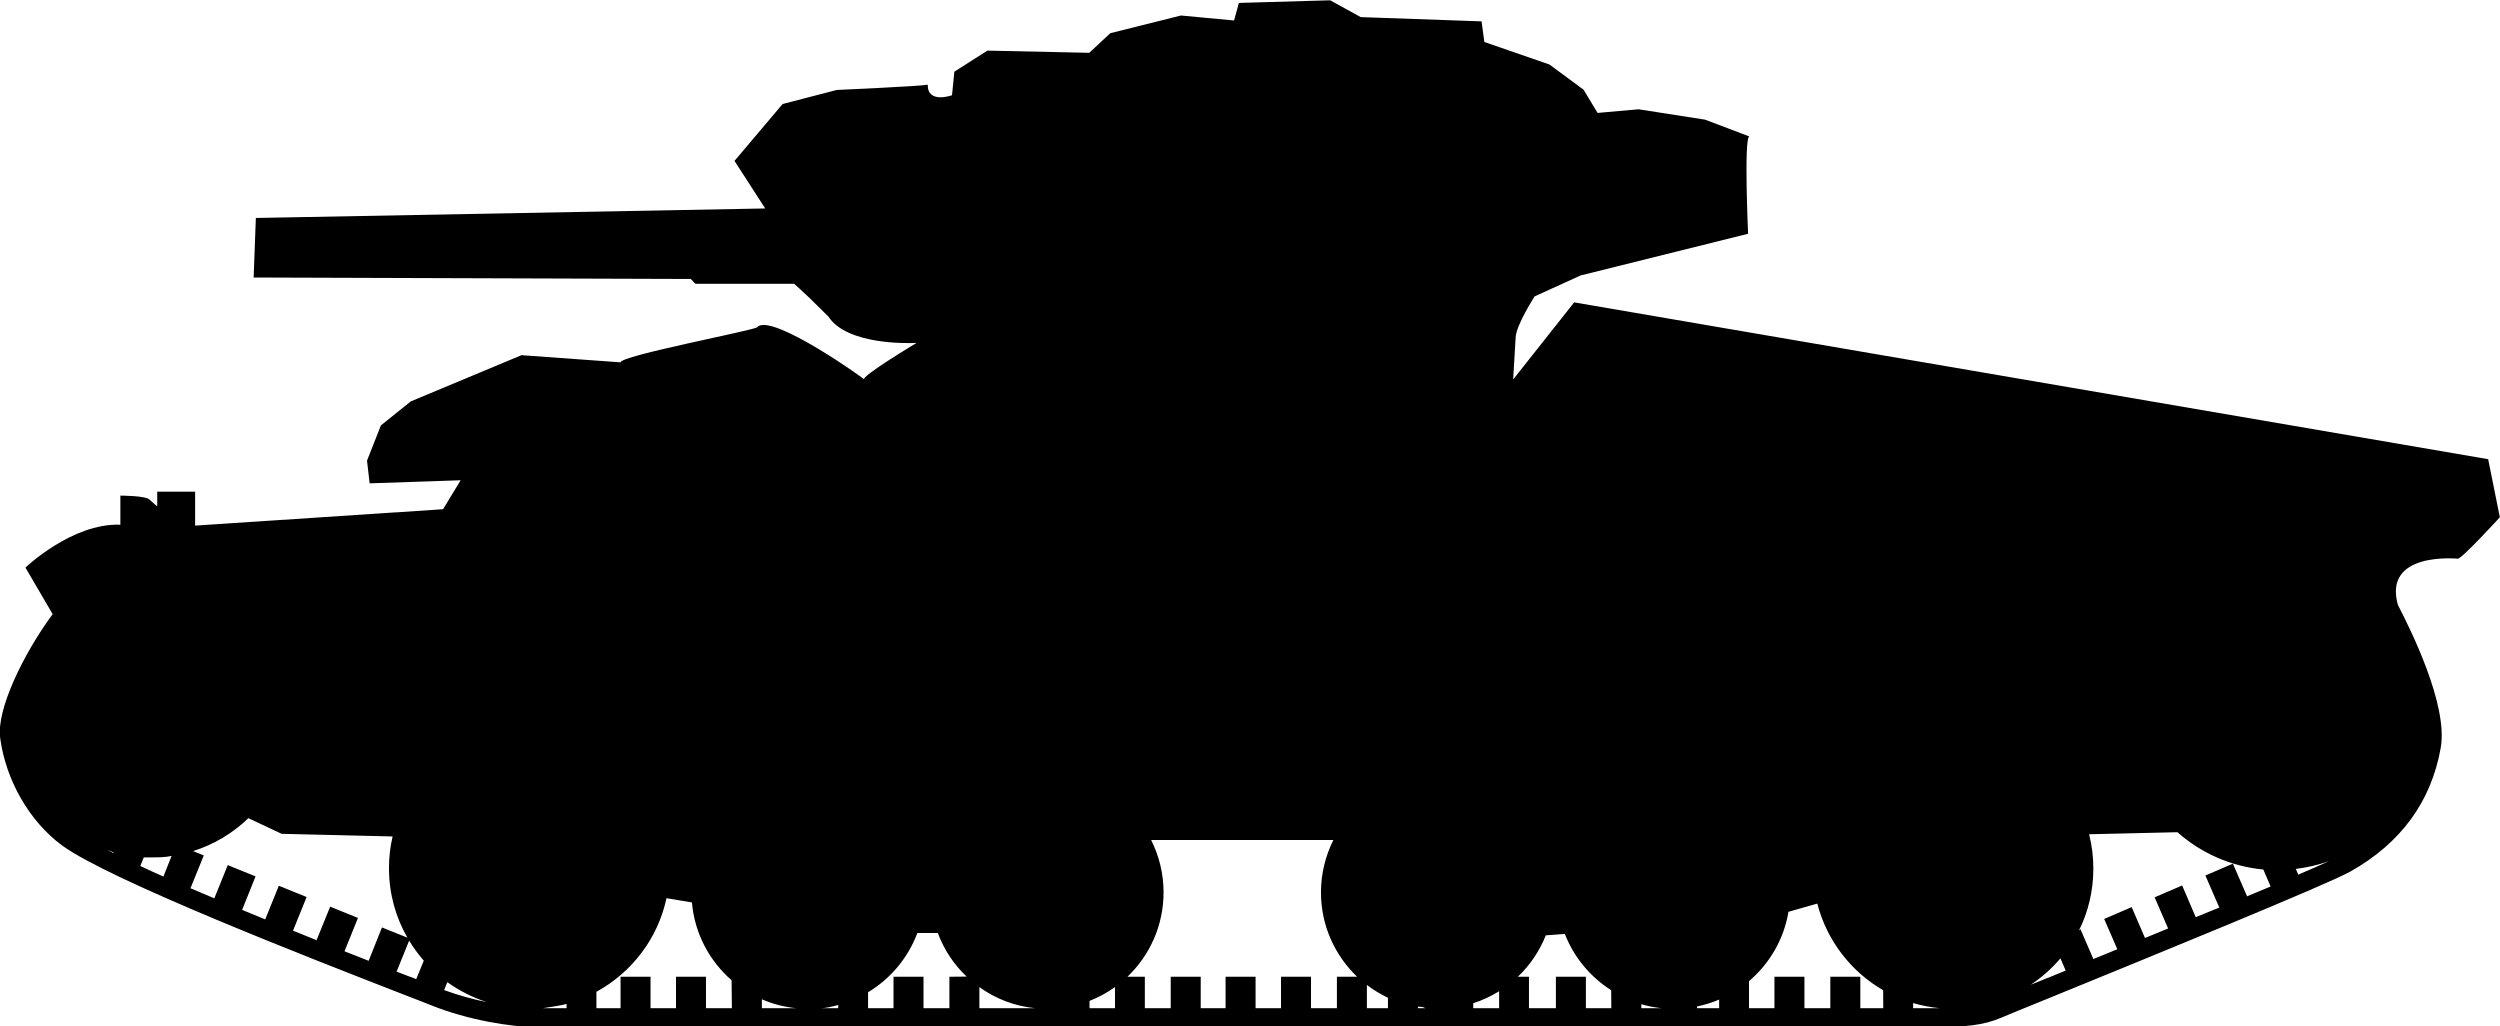 <?xml version="1.0" encoding="UTF-8" standalone="no"?>
<!-- Created with Inkscape (http://www.inkscape.org/) -->

<svg
   width="17.09mm"
   height="7.017mm"
   viewBox="0 0 17.09 7.017"
   version="1.1"
   id="svg1"
   sodipodi:docname="inkporter-svg-gkgs15q2.svg"
   xmlns:inkscape="http://www.inkscape.org/namespaces/inkscape"
   xmlns:sodipodi="http://sodipodi.sourceforge.net/DTD/sodipodi-0.dtd"
   xmlns="http://www.w3.org/2000/svg"
   xmlns:svg="http://www.w3.org/2000/svg">
  <sodipodi:namedview
     id="namedview1"
     pagecolor="#ffffff"
     bordercolor="#000000"
     borderopacity="0.25"
     inkscape:showpageshadow="2"
     inkscape:pageopacity="0.0"
     inkscape:pagecheckerboard="0"
     inkscape:deskcolor="#d1d1d1"
     inkscape:document-units="mm"
     inkscape:zoom="1.0476431"
     inkscape:cx="397.08179"
     inkscape:cy="561.25984"
     inkscape:window-width="2560"
     inkscape:window-height="1368"
     inkscape:window-x="0"
     inkscape:window-y="0"
     inkscape:window-maximized="1"
     inkscape:current-layer="layer1" />
  <defs
     id="defs1" />
  <g
     inkscape:label="Layer 1"
     inkscape:groupmode="layer"
     id="layer1"
     transform="translate(-213.035,-90.752)">
    <path
       id="AU-Sentinel-25pdr"
       d="m 230.044,93.891 -6.248,-1.072 -0.417,0.527 0.017,-0.289 c 0.005,-0.086 0.13,-0.279 0.13,-0.279 l 0.314,-0.143 1.145,-0.285 c 0,0 -0.03,-0.663 0.009,-0.665 l -0.303,-0.115 -0.455,-0.071 -0.28,0.025 -0.096,-0.159 -0.233,-0.172 -0.445,-0.154 -0.019,-0.141 -0.826,-0.029 -0.209,-0.115 -0.624,0.018 -0.033,0.12 -0.363,-0.034 -0.483,0.121 -0.144,0.134 -0.696,-0.015 -0.226,0.144 -0.016,0.161 c 0,0 -0.168,0.061 -0.166,-0.072 -0.04,0.01 -0.622,0.036 -0.622,0.036 l -0.37,0.096 -0.329,0.389 0.21,0.325 -3.482,0.065 -0.015,0.407 2.988,0.01 0.032,0.033 h 0.675 c 0,0 0.064,0.057 0.104,0.096 l 0.131,0.129 c 0.125,0.192 0.539,0.183 0.602,0.179 v 0 c 0,0 -0.39,0.234 -0.358,0.251 0.033,0.016 -0.639,-0.465 -0.732,-0.358 -0.018,0.021 -0.943,0.196 -0.933,0.24 l -0.678,-0.049 -0.757,0.316 -0.204,0.164 -0.095,0.241 0.018,0.155 0.622,-0.021 -0.12,0.198 v 0 l -1.695,0.112 v -0.232 h -0.259 v 0.1 c 0,0 -0.026,-0.02 -0.053,-0.046 -0.027,-0.027 -0.199,-0.027 -0.199,-0.027 v 0.199 c -0.329,-0.013 -0.649,0.293 -0.649,0.293 l 0.186,0.318 c -0.205,0.279 -0.384,0.655 -0.359,0.845 0.038,0.289 0.2,0.572 0.423,0.736 0.32,0.236 1.722,0.781 2.321,1.014 0.096,0.037 0.166,0.064 0.2,0.078 0.255,0.103 0.553,0.15 0.721,0.15 h 9.551 c 0.21,0 0.339,-0.01 0.466,-0.065 0.027,-0.012 0.167,-0.069 0.361,-0.148 0.651,-0.266 1.862,-0.76 2.023,-0.85 0.345,-0.194 0.553,-0.478 0.618,-0.846 0.052,-0.295 -0.21,-0.816 -0.293,-0.977 -0.102,-0.365 0.397,-0.316 0.409,-0.316 0.02,0.01 0.288,-0.283 0.288,-0.283 z m -16.235,2.693 c -0.012,-0.01 -0.024,-0.012 -0.036,-0.018 0.013,0 0.025,0.01 0.038,0.012 z m 0.343,0.16 c -0.055,-0.024 -0.108,-0.048 -0.158,-0.072 l 0.024,-0.059 c 0.019,0.001 0.037,0 0.056,0 0.045,0 0.09,0 0.134,-0.01 z m 1.403,0.576 c -0.052,-0.02 -0.107,-0.042 -0.165,-0.065 l 0.092,-0.228 -0.19,-0.077 -0.093,0.229 c -0.053,-0.021 -0.107,-0.043 -0.161,-0.065 l 0.093,-0.23 -0.19,-0.077 -0.093,0.23 c -0.053,-0.022 -0.105,-0.043 -0.158,-0.065 l 0.092,-0.229 -0.19,-0.077 -0.092,0.227 c -0.055,-0.023 -0.109,-0.046 -0.163,-0.069 l 0.091,-0.224 -0.073,-0.03 c 0.144,-0.045 0.272,-0.123 0.378,-0.225 l 0.227,0.107 0.759,0.018 c -0.017,0.07 -0.025,0.143 -0.025,0.218 0,0.173 0.046,0.335 0.126,0.474 l -0.174,-0.07 z m 0.325,0.126 c -0.018,-0.01 -0.036,-0.014 -0.056,-0.022 -0.024,-0.01 -0.05,-0.019 -0.078,-0.03 l 0.086,-0.212 c 0.029,0.049 0.063,0.094 0.1,0.137 z m 0.191,0.074 0.022,-0.054 c 0.082,0.059 0.173,0.105 0.271,0.137 -0.096,-0.02 -0.197,-0.047 -0.293,-0.083 m 0.837,0.124 h -0.162 c 0.056,-0.01 0.11,-0.015 0.162,-0.029 z m 1.13,0 h -0.177 v -0.215 h -0.205 v 0.215 h -0.174 v -0.215 h -0.205 v 0.215 h -0.165 v -0.112 c 0.241,-0.132 0.42,-0.363 0.479,-0.64 l 0.174,0.029 c 0.018,0.212 0.12,0.4 0.271,0.532 z m 0.205,0 v -0.061 c 0.073,0.032 0.152,0.053 0.235,0.061 z m 0.522,0 h -0.122 c 0.042,0 0.083,-0.012 0.122,-0.022 z m 0.76,-0.215 v 0.215 h -0.177 v -0.215 h -0.205 v 0.215 h -0.174 v -0.109 c 0.153,-0.092 0.273,-0.234 0.337,-0.405 h 0.14 c 0.042,0.114 0.11,0.216 0.197,0.298 z m 0.205,0.215 v -0.144 c 0.11,0.079 0.24,0.13 0.381,0.144 z m 0.549,0 h -0.002 z m 0.378,0 h -0.174 v -0.05 c 0.062,-0.024 0.12,-0.056 0.174,-0.094 z m 1.517,-0.215 v 0.215 h -0.177 v -0.215 h -0.205 v 0.215 h -0.174 v -0.215 h -0.205 v 0.215 h -0.17 v -0.215 h -0.205 v 0.215 h -0.177 v -0.215 h -0.119 c 0.152,-0.145 0.247,-0.35 0.247,-0.577 0,-0.129 -0.031,-0.25 -0.085,-0.358 h 1.246 c -0.054,0.108 -0.085,0.23 -0.085,0.358 0,0.227 0.095,0.431 0.247,0.577 z m 0.349,0.215 h -0.144 v -0.159 c 0.044,0.034 0.093,0.063 0.144,0.088 z m 0.205,0 v -0.01 c 0.017,0 0.034,0 0.051,0.01 z m 0.555,0 h -0.177 v -0.034 c 0.063,-0.02 0.122,-0.048 0.177,-0.082 z m 0.767,0 h -0.174 v -0.215 h -0.205 v 0.215 h -0.184 v -0.215 h -0.076 c 0.083,-0.079 0.148,-0.175 0.191,-0.283 l 0.13,-0.01 c 0.062,0.16 0.174,0.294 0.317,0.385 z m 0.205,0 v -0.027 c 0.045,0.013 0.091,0.022 0.139,0.027 z m 0.532,0 h -0.151 v -0.012 c 0.052,-0.011 0.103,-0.026 0.151,-0.047 z m 1.122,0 h -0.157 v -0.215 h -0.205 v 0.215 h -0.177 v -0.215 h -0.205 v 0.215 h -0.174 v -0.185 c 0.14,-0.119 0.238,-0.285 0.27,-0.474 l 0.197,-0.056 c 0.065,0.252 0.23,0.465 0.45,0.592 z m 0.347,0 h -0.143 v -0.035 c 0.059,0.017 0.119,0.029 0.182,0.035 h -0.039 m 0.781,-0.209 c -0.043,0.018 -0.084,0.034 -0.12,0.049 0.076,-0.051 0.145,-0.112 0.203,-0.181 l 0.036,0.084 c -0.042,0.017 -0.082,0.033 -0.119,0.049 m 1.358,-0.559 -0.096,-0.221 -0.188,0.081 0.095,0.219 c -0.053,0.022 -0.106,0.044 -0.161,0.066 l -0.093,-0.217 -0.188,0.081 0.092,0.213 c -0.053,0.022 -0.105,0.043 -0.158,0.065 l -0.091,-0.211 -0.188,0.081 0.09,0.207 c -0.056,0.023 -0.111,0.045 -0.164,0.067 l -0.088,-0.204 -0.011,0.01 c 0.064,-0.128 0.099,-0.272 0.099,-0.425 0,-0.08 -0.01,-0.159 -0.029,-0.234 l 0.604,-0.014 c 0.159,0.141 0.363,0.234 0.587,0.255 l 0.05,0.116 c -0.052,0.022 -0.107,0.045 -0.163,0.068 m 0.352,-0.149 -0.017,-0.039 c 0.078,-0.01 0.154,-0.027 0.226,-0.053 -0.053,0.025 -0.125,0.056 -0.209,0.092" />
  </g>
</svg>
